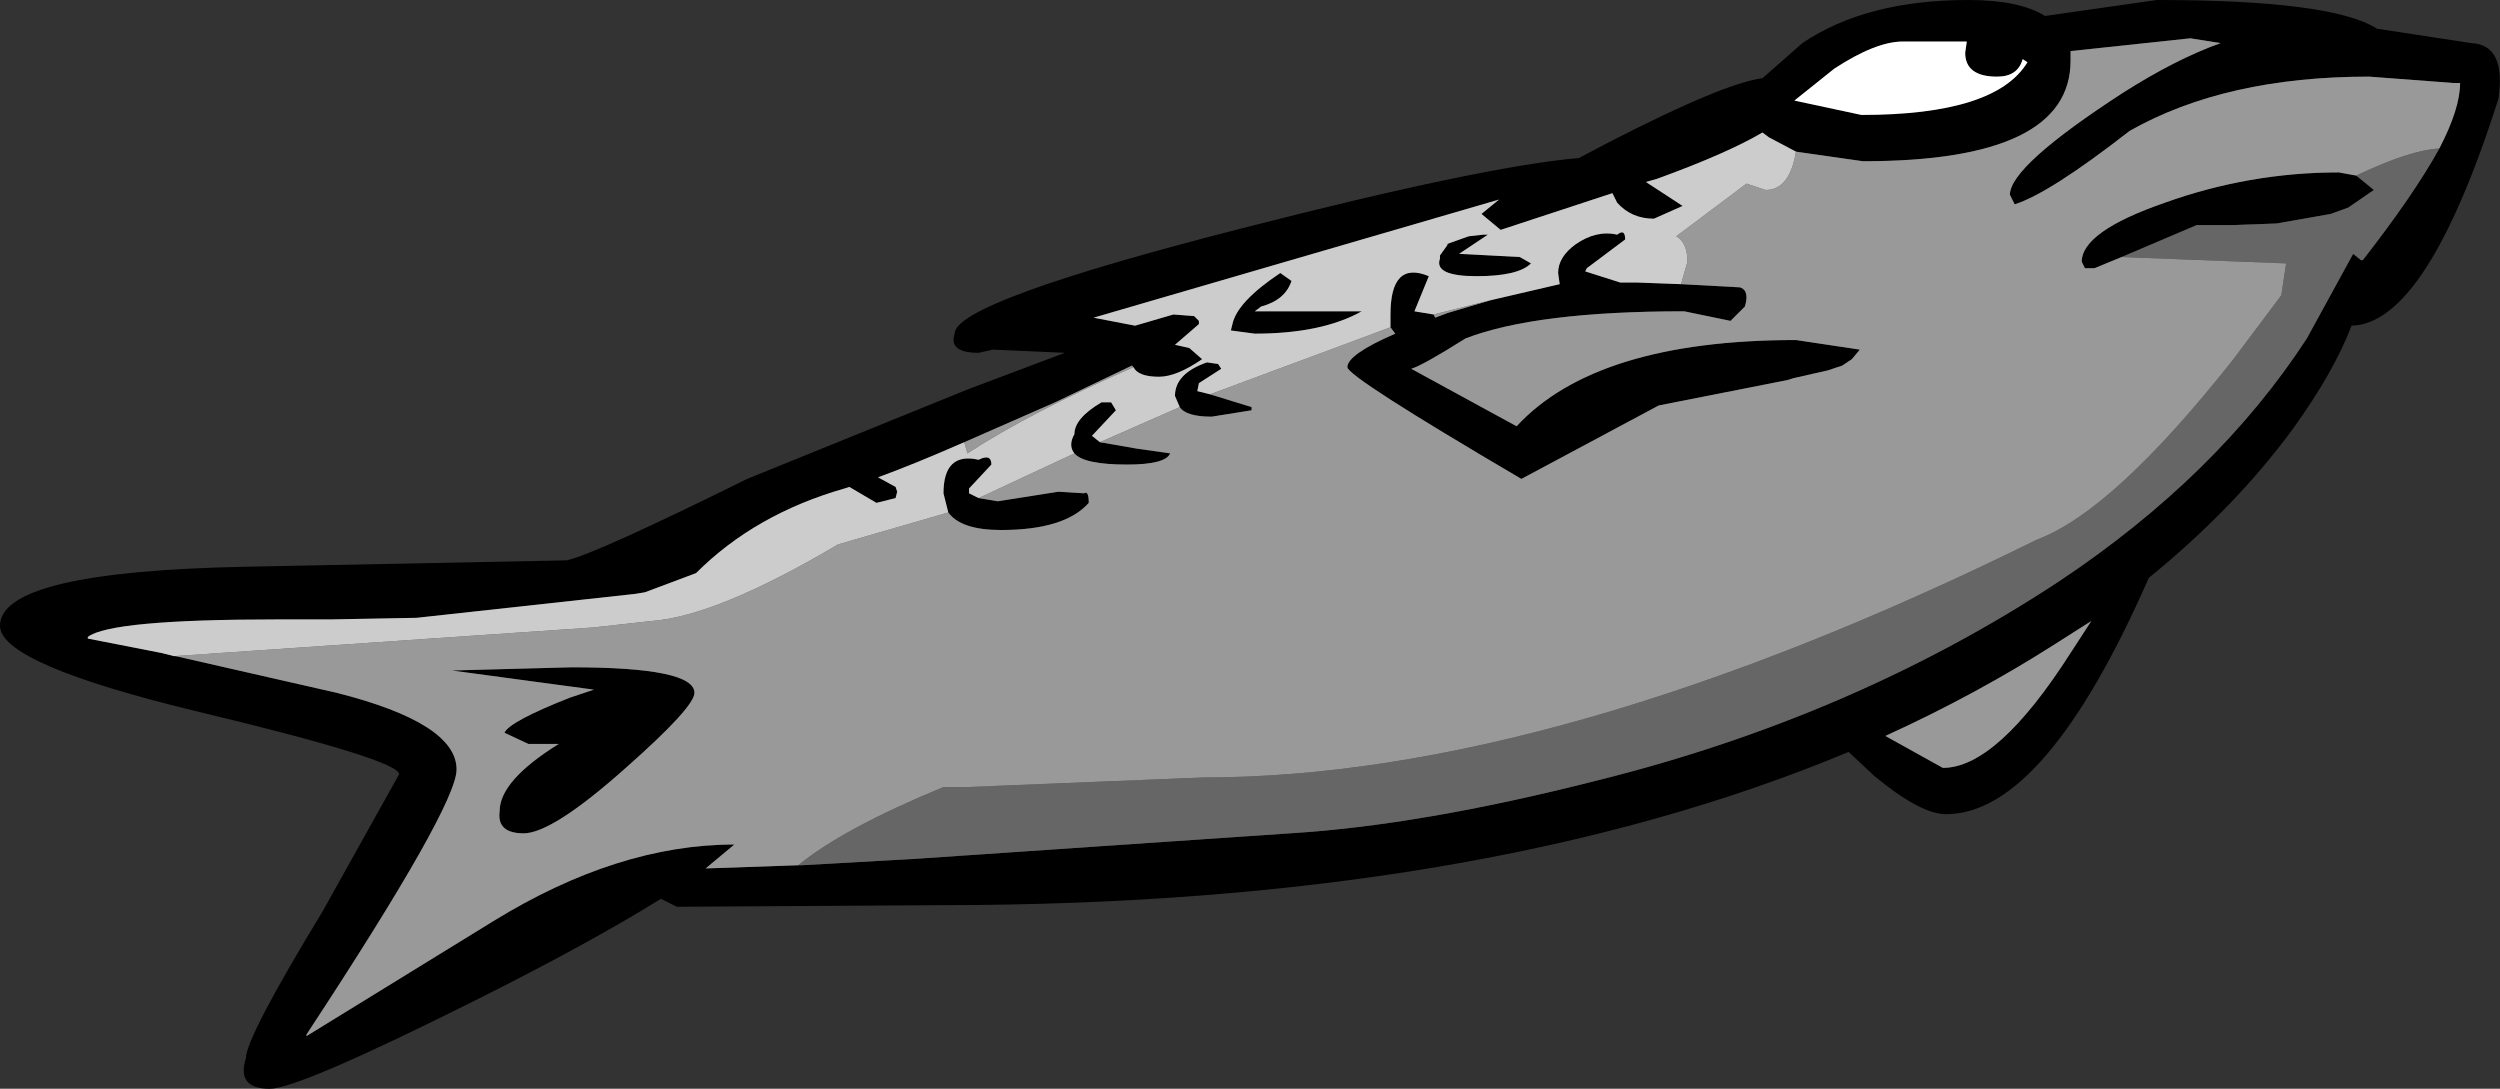 <?xml version="1.0" encoding="UTF-8" standalone="no"?>
<svg xmlns:xlink="http://www.w3.org/1999/xlink" height="34.1px" width="78.3px" xmlns="http://www.w3.org/2000/svg">
  <rect width="100%" height="100%" fill="#333333" stroke="none"/>
  <g transform="matrix(1.0, 0.0, 0.0, 1.0, 40.25, 17.1)">
    <path d="M17.2 -14.95 L15.95 -13.95 18.05 -13.5 Q22.25 -13.5 23.25 -15.15 L23.1 -15.25 Q22.95 -14.7 22.3 -14.7 21.3 -14.7 21.3 -15.45 L21.35 -15.8 19.35 -15.8 Q18.5 -15.8 17.2 -14.95 M16.2 -15.75 Q18.2 -17.1 21.4 -17.1 23.0 -17.1 23.8 -16.6 L27.3 -17.1 Q32.8 -17.1 34.2 -16.2 L37.15 -15.75 Q38.25 -15.7 38.0 -14.0 35.75 -6.95 33.4 -6.9 32.85 -5.45 31.55 -3.65 29.75 -1.2 27.05 1.0 23.8 8.4 20.7 8.4 19.9 8.4 18.45 7.2 L17.65 6.45 Q6.15 11.25 -10.8 11.25 L-19.05 11.3 -19.55 11.05 Q-21.8 12.45 -25.4 14.25 -30.9 17.0 -31.8 17.0 -32.85 17.0 -32.55 16.05 -32.55 15.4 -30.15 11.45 L-27.75 7.15 Q-27.75 6.7 -34.0 5.2 -40.25 3.7 -40.25 2.5 -40.25 0.8 -32.55 0.65 L-22.5 0.45 Q-21.6 0.25 -16.85 -2.1 L-9.95 -4.9 -6.9 -6.05 -9.15 -6.15 -9.6 -6.05 Q-10.55 -6.05 -10.35 -6.65 -10.35 -7.65 -1.35 -9.95 6.25 -11.9 9.2 -12.15 L10.15 -12.65 Q13.75 -14.5 14.95 -14.65 L16.2 -15.75 M16.0 -12.35 L15.15 -12.8 14.95 -12.95 Q13.85 -12.3 11.65 -11.5 L11.3 -11.4 12.45 -10.65 11.55 -10.25 Q10.85 -10.25 10.4 -10.75 L10.25 -11.05 6.75 -9.9 6.15 -10.4 6.7 -10.85 -6.0 -7.15 -4.7 -6.9 -3.5 -7.25 -2.85 -7.2 -2.7 -7.05 -2.7 -6.95 -3.45 -6.3 -3.0 -6.2 -2.6 -5.85 Q-3.4 -5.3 -3.95 -5.3 -4.6 -5.3 -4.75 -5.6 L-4.8 -5.65 -7.2 -4.5 -10.05 -3.25 Q-11.65 -2.55 -12.75 -2.15 L-12.2 -1.85 -12.15 -1.7 -12.2 -1.5 -12.8 -1.35 -13.65 -1.85 -13.8 -1.8 Q-16.6 -1.0 -18.45 0.85 L-20.05 1.45 -20.35 1.5 -27.2 2.25 -29.9 2.3 -31.55 2.3 Q-36.8 2.3 -37.5 2.85 L-37.5 2.9 -35.2 3.35 -34.8 3.45 -34.75 3.45 -29.7 4.6 Q-25.95 5.55 -25.95 7.0 -25.95 8.15 -30.65 15.3 L-30.65 15.35 -24.8 11.75 Q-20.9 9.35 -17.25 9.35 L-18.15 10.1 -15.25 10.0 -15.15 10.0 -11.6 9.8 0.15 9.0 Q4.25 8.75 9.75 7.35 17.8 5.35 24.25 1.1 29.2 -2.2 32.0 -6.5 L33.45 -9.15 33.7 -8.95 33.75 -8.95 Q35.35 -11.0 36.15 -12.45 36.8 -13.7 36.8 -14.5 L36.6 -14.5 33.95 -14.7 Q29.45 -14.7 26.45 -13.0 23.95 -11.05 22.85 -10.7 L22.7 -11.0 Q22.7 -11.9 26.25 -14.2 27.9 -15.25 29.3 -15.75 L28.35 -15.9 24.6 -15.5 24.6 -15.2 Q24.6 -12.05 18.1 -12.05 L16.0 -12.35 M-10.55 -1.05 L-10.7 -1.65 Q-10.7 -2.95 -9.6 -2.7 -9.2 -2.9 -9.2 -2.55 L-9.9 -1.8 -9.9 -1.65 -9.6 -1.5 -9.0 -1.4 -7.1 -1.7 -6.3 -1.65 Q-6.15 -1.75 -6.15 -1.35 -6.9 -0.5 -8.9 -0.5 -10.15 -0.5 -10.55 -1.05 M-6.6 -2.9 Q-6.8 -3.15 -6.6 -3.5 -6.6 -4.0 -5.75 -4.5 L-5.45 -4.5 -5.3 -4.25 -6.05 -3.45 -5.8 -3.25 -4.65 -3.05 -3.6 -2.9 Q-3.75 -2.55 -4.95 -2.55 -6.3 -2.55 -6.6 -2.9 M-3.3 -4.35 L-3.45 -4.7 Q-3.45 -5.4 -2.45 -5.75 L-2.1 -5.7 -2.0 -5.55 -2.7 -5.1 -2.75 -4.85 -2.35 -4.75 -1.05 -4.35 -1.05 -4.25 -2.3 -4.05 Q-3.1 -4.05 -3.3 -4.35 M3.3 -6.85 L3.3 -7.2 3.3 -7.25 Q3.3 -8.95 4.5 -8.45 L4.05 -7.35 4.65 -7.25 4.7 -7.15 5.1 -7.3 6.45 -7.7 8.6 -8.2 8.55 -8.55 Q8.55 -9.05 9.1 -9.45 9.75 -9.9 10.4 -9.75 10.65 -9.95 10.65 -9.6 L9.45 -8.7 9.4 -8.6 10.5 -8.25 10.65 -8.25 10.85 -8.25 11.05 -8.25 12.4 -8.2 14.25 -8.1 Q14.55 -8.0 14.4 -7.5 L13.95 -7.05 12.5 -7.35 Q7.85 -7.35 5.65 -6.5 4.3 -5.65 3.95 -5.55 L7.25 -3.75 Q9.75 -6.45 16.0 -6.45 L18.0 -6.15 17.75 -5.85 17.45 -5.65 17.0 -5.5 15.9 -5.25 15.75 -5.2 11.7 -4.4 7.4 -2.1 Q1.95 -5.3 1.95 -5.6 1.95 -6.0 3.45 -6.65 L3.3 -6.85 M5.75 -9.7 L6.2 -9.75 6.35 -9.75 5.45 -9.15 7.35 -9.05 7.7 -8.85 Q7.3 -8.45 6.0 -8.45 4.65 -8.45 4.85 -9.0 L4.85 -9.1 5.1 -9.45 5.05 -9.45 5.75 -9.7 M33.55 -11.6 L34.1 -11.15 33.3 -10.6 32.75 -10.4 31.05 -10.1 29.65 -10.05 28.55 -10.05 26.2 -9.05 25.35 -8.7 25.05 -8.7 24.95 -8.9 Q24.95 -9.85 27.55 -10.75 30.2 -11.7 33.0 -11.7 L33.55 -11.6 M25.25 2.35 L24.15 3.05 Q21.65 4.65 18.8 5.95 L20.6 6.95 Q22.3 6.95 24.6 3.35 L25.25 2.35 M-3.45 -6.4 L-3.6 -6.3 -3.45 -6.3 -3.6 -6.3 -3.45 -6.4 M-0.15 -8.55 L0.2 -8.3 Q0.0 -7.7 -0.75 -7.5 L-0.95 -7.35 2.4 -7.35 Q1.15 -6.65 -0.95 -6.65 L-1.7 -6.75 -1.65 -6.95 Q-1.5 -7.65 -0.15 -8.55 M-6.0 -7.2 L-6.15 -7.2 -6.0 -7.15 -6.05 -7.2 -6.0 -7.15 -6.15 -7.2 -6.0 -7.2 M-21.65 4.5 L-26.1 3.9 -22.35 3.8 Q-18.5 3.8 -18.5 4.6 -18.5 5.05 -20.65 6.95 -22.95 9.0 -23.85 9.0 -24.7 9.0 -24.6 8.3 -24.6 7.35 -22.75 6.2 L-23.7 6.2 -24.45 5.85 Q-24.3 5.5 -22.4 4.75 L-21.65 4.5" fill="#000000" fill-rule="evenodd" stroke="none"/>
    <path d="M17.2 -14.95 Q18.5 -15.8 19.35 -15.8 L21.35 -15.8 21.3 -15.45 Q21.3 -14.7 22.3 -14.7 22.95 -14.7 23.1 -15.25 L23.25 -15.15 Q22.25 -13.5 18.05 -13.5 L15.95 -13.95 17.2 -14.95" fill="#ffffff" fill-rule="evenodd" stroke="none"/>
    <path d="M36.15 -12.45 Q35.35 -11.0 33.75 -8.95 L33.7 -8.95 33.45 -9.15 32.0 -6.5 Q29.2 -2.2 24.25 1.1 17.8 5.35 9.75 7.35 4.25 8.75 0.15 9.0 L-11.6 9.8 -15.15 10.0 -15.25 10.0 Q-13.85 8.85 -10.7 7.55 L-9.95 7.55 -2.55 7.25 Q8.45 7.25 23.55 -0.2 25.95 -1.1 29.7 -5.85 L31.2 -7.85 31.35 -8.85 26.2 -9.05 28.55 -10.05 29.65 -10.05 31.05 -10.1 32.75 -10.4 33.3 -10.6 34.1 -11.15 33.55 -11.6 33.65 -11.65 Q35.25 -12.4 36.15 -12.45" fill="#666666" fill-rule="evenodd" stroke="none"/>
    <path d="M-4.75 -5.6 Q-7.95 -4.2 -9.95 -2.9 L-10.05 -3.25 -7.2 -4.5 -4.8 -5.65 -4.75 -5.6 M-34.8 3.45 L-21.65 2.55 -19.85 2.35 Q-17.8 2.2 -14.0 -0.05 L-10.55 -1.05 Q-10.15 -0.5 -8.9 -0.5 -6.9 -0.5 -6.15 -1.35 -6.15 -1.75 -6.3 -1.65 L-7.1 -1.7 -9.0 -1.4 -9.6 -1.5 -6.6 -2.9 Q-6.3 -2.55 -4.95 -2.55 -3.75 -2.55 -3.6 -2.9 L-4.65 -3.05 -5.8 -3.25 -3.3 -4.35 Q-3.1 -4.05 -2.3 -4.05 L-1.05 -4.25 -1.05 -4.35 -2.35 -4.75 3.3 -6.85 3.45 -6.65 Q1.95 -6.0 1.95 -5.6 1.95 -5.3 7.4 -2.1 L11.7 -4.4 15.75 -5.2 15.9 -5.25 17.0 -5.5 17.45 -5.65 17.75 -5.85 18.0 -6.15 16.0 -6.45 Q9.75 -6.45 7.25 -3.75 L3.95 -5.55 Q4.3 -5.65 5.65 -6.5 7.85 -7.35 12.5 -7.35 L13.95 -7.05 14.4 -7.5 Q14.55 -8.0 14.25 -8.1 L12.4 -8.2 12.6 -8.9 Q12.6 -9.5 12.25 -9.7 L14.45 -11.35 15.05 -11.15 Q15.8 -11.15 16.0 -12.35 L18.1 -12.05 Q24.6 -12.05 24.6 -15.2 L24.6 -15.5 28.35 -15.9 29.3 -15.75 Q27.9 -15.25 26.25 -14.2 22.7 -11.9 22.7 -11.0 L22.85 -10.7 Q23.95 -11.05 26.45 -13.0 29.45 -14.7 33.95 -14.7 L36.6 -14.5 36.8 -14.5 Q36.8 -13.7 36.15 -12.45 35.25 -12.4 33.65 -11.65 L33.55 -11.6 33.0 -11.7 Q30.2 -11.7 27.55 -10.75 24.95 -9.85 24.95 -8.9 L25.05 -8.7 25.35 -8.7 26.2 -9.05 31.35 -8.85 31.2 -7.85 29.7 -5.85 Q25.95 -1.1 23.55 -0.2 8.45 7.25 -2.55 7.25 L-9.95 7.55 -10.7 7.55 Q-13.85 8.85 -15.25 10.0 L-18.15 10.1 -17.25 9.35 Q-20.9 9.35 -24.8 11.75 L-30.65 15.35 -30.65 15.3 Q-25.95 8.15 -25.95 7.0 -25.95 5.55 -29.7 4.6 L-34.75 3.45 -34.8 3.45 M4.65 -7.25 L6.45 -7.7 5.1 -7.3 4.7 -7.15 4.65 -7.25 M25.25 2.35 L24.6 3.35 Q22.3 6.95 20.6 6.95 L18.8 5.95 Q21.65 4.65 24.15 3.05 L25.25 2.35 M-21.65 4.5 L-22.4 4.75 Q-24.3 5.5 -24.45 5.85 L-23.7 6.2 -22.75 6.2 Q-24.6 7.35 -24.6 8.3 -24.7 9.0 -23.85 9.0 -22.95 9.0 -20.65 6.95 -18.5 5.05 -18.5 4.6 -18.5 3.8 -22.35 3.8 L-26.1 3.9 -21.65 4.5" fill="#999999" fill-rule="evenodd" stroke="none"/>
    <path d="M-4.75 -5.6 Q-4.6 -5.3 -3.95 -5.3 -3.4 -5.3 -2.6 -5.85 L-3.0 -6.2 -3.45 -6.3 -2.7 -6.95 -2.7 -7.05 -2.85 -7.2 -3.5 -7.25 -4.7 -6.9 -6.0 -7.15 6.7 -10.85 6.15 -10.4 6.75 -9.9 10.25 -11.05 10.4 -10.75 Q10.85 -10.25 11.55 -10.25 L12.45 -10.65 11.3 -11.4 11.65 -11.5 Q13.85 -12.3 14.95 -12.95 L15.15 -12.8 16.0 -12.35 Q15.8 -11.15 15.05 -11.15 L14.45 -11.35 12.25 -9.7 Q12.6 -9.5 12.6 -8.9 L12.4 -8.2 11.05 -8.25 10.85 -8.25 10.65 -8.25 10.5 -8.25 9.4 -8.6 9.45 -8.7 10.65 -9.6 Q10.65 -9.95 10.4 -9.75 9.75 -9.9 9.1 -9.45 8.55 -9.05 8.55 -8.55 L8.6 -8.2 6.45 -7.7 4.65 -7.25 4.05 -7.35 4.5 -8.45 Q3.3 -8.95 3.3 -7.25 L3.3 -7.2 3.3 -6.85 -2.35 -4.75 -2.75 -4.85 -2.7 -5.1 -2.0 -5.55 -2.1 -5.7 -2.45 -5.75 Q-3.45 -5.4 -3.45 -4.7 L-3.3 -4.35 -5.8 -3.25 -6.05 -3.45 -5.3 -4.25 -5.45 -4.5 -5.75 -4.5 Q-6.6 -4.0 -6.6 -3.5 -6.8 -3.15 -6.6 -2.9 L-9.6 -1.5 -9.9 -1.65 -9.9 -1.8 -9.2 -2.55 Q-9.2 -2.9 -9.6 -2.7 -10.7 -2.95 -10.7 -1.65 L-10.55 -1.05 -14.0 -0.05 Q-17.8 2.2 -19.85 2.35 L-21.65 2.55 -34.8 3.45 -35.2 3.35 -37.5 2.9 -37.5 2.85 Q-36.8 2.3 -31.55 2.3 L-29.9 2.3 -27.2 2.25 -20.35 1.5 -20.05 1.45 -18.45 0.85 Q-16.6 -1.0 -13.8 -1.8 L-13.65 -1.85 -12.8 -1.35 -12.2 -1.5 -12.15 -1.7 -12.2 -1.85 -12.75 -2.15 Q-11.65 -2.55 -10.05 -3.25 L-9.95 -2.9 Q-7.95 -4.2 -4.75 -5.6 M5.75 -9.7 L5.05 -9.45 5.1 -9.45 4.85 -9.1 4.85 -9.0 Q4.65 -8.45 6.0 -8.45 7.3 -8.45 7.7 -8.85 L7.35 -9.05 5.45 -9.15 6.35 -9.75 6.2 -9.75 5.75 -9.7 M-0.15 -8.55 Q-1.5 -7.65 -1.65 -6.95 L-1.7 -6.75 -0.95 -6.65 Q1.15 -6.65 2.4 -7.35 L-0.95 -7.35 -0.75 -7.5 Q0.0 -7.7 0.2 -8.3 L-0.15 -8.55" fill="#cccccc" fill-rule="evenodd" stroke="none"/>
  </g>
</svg>
